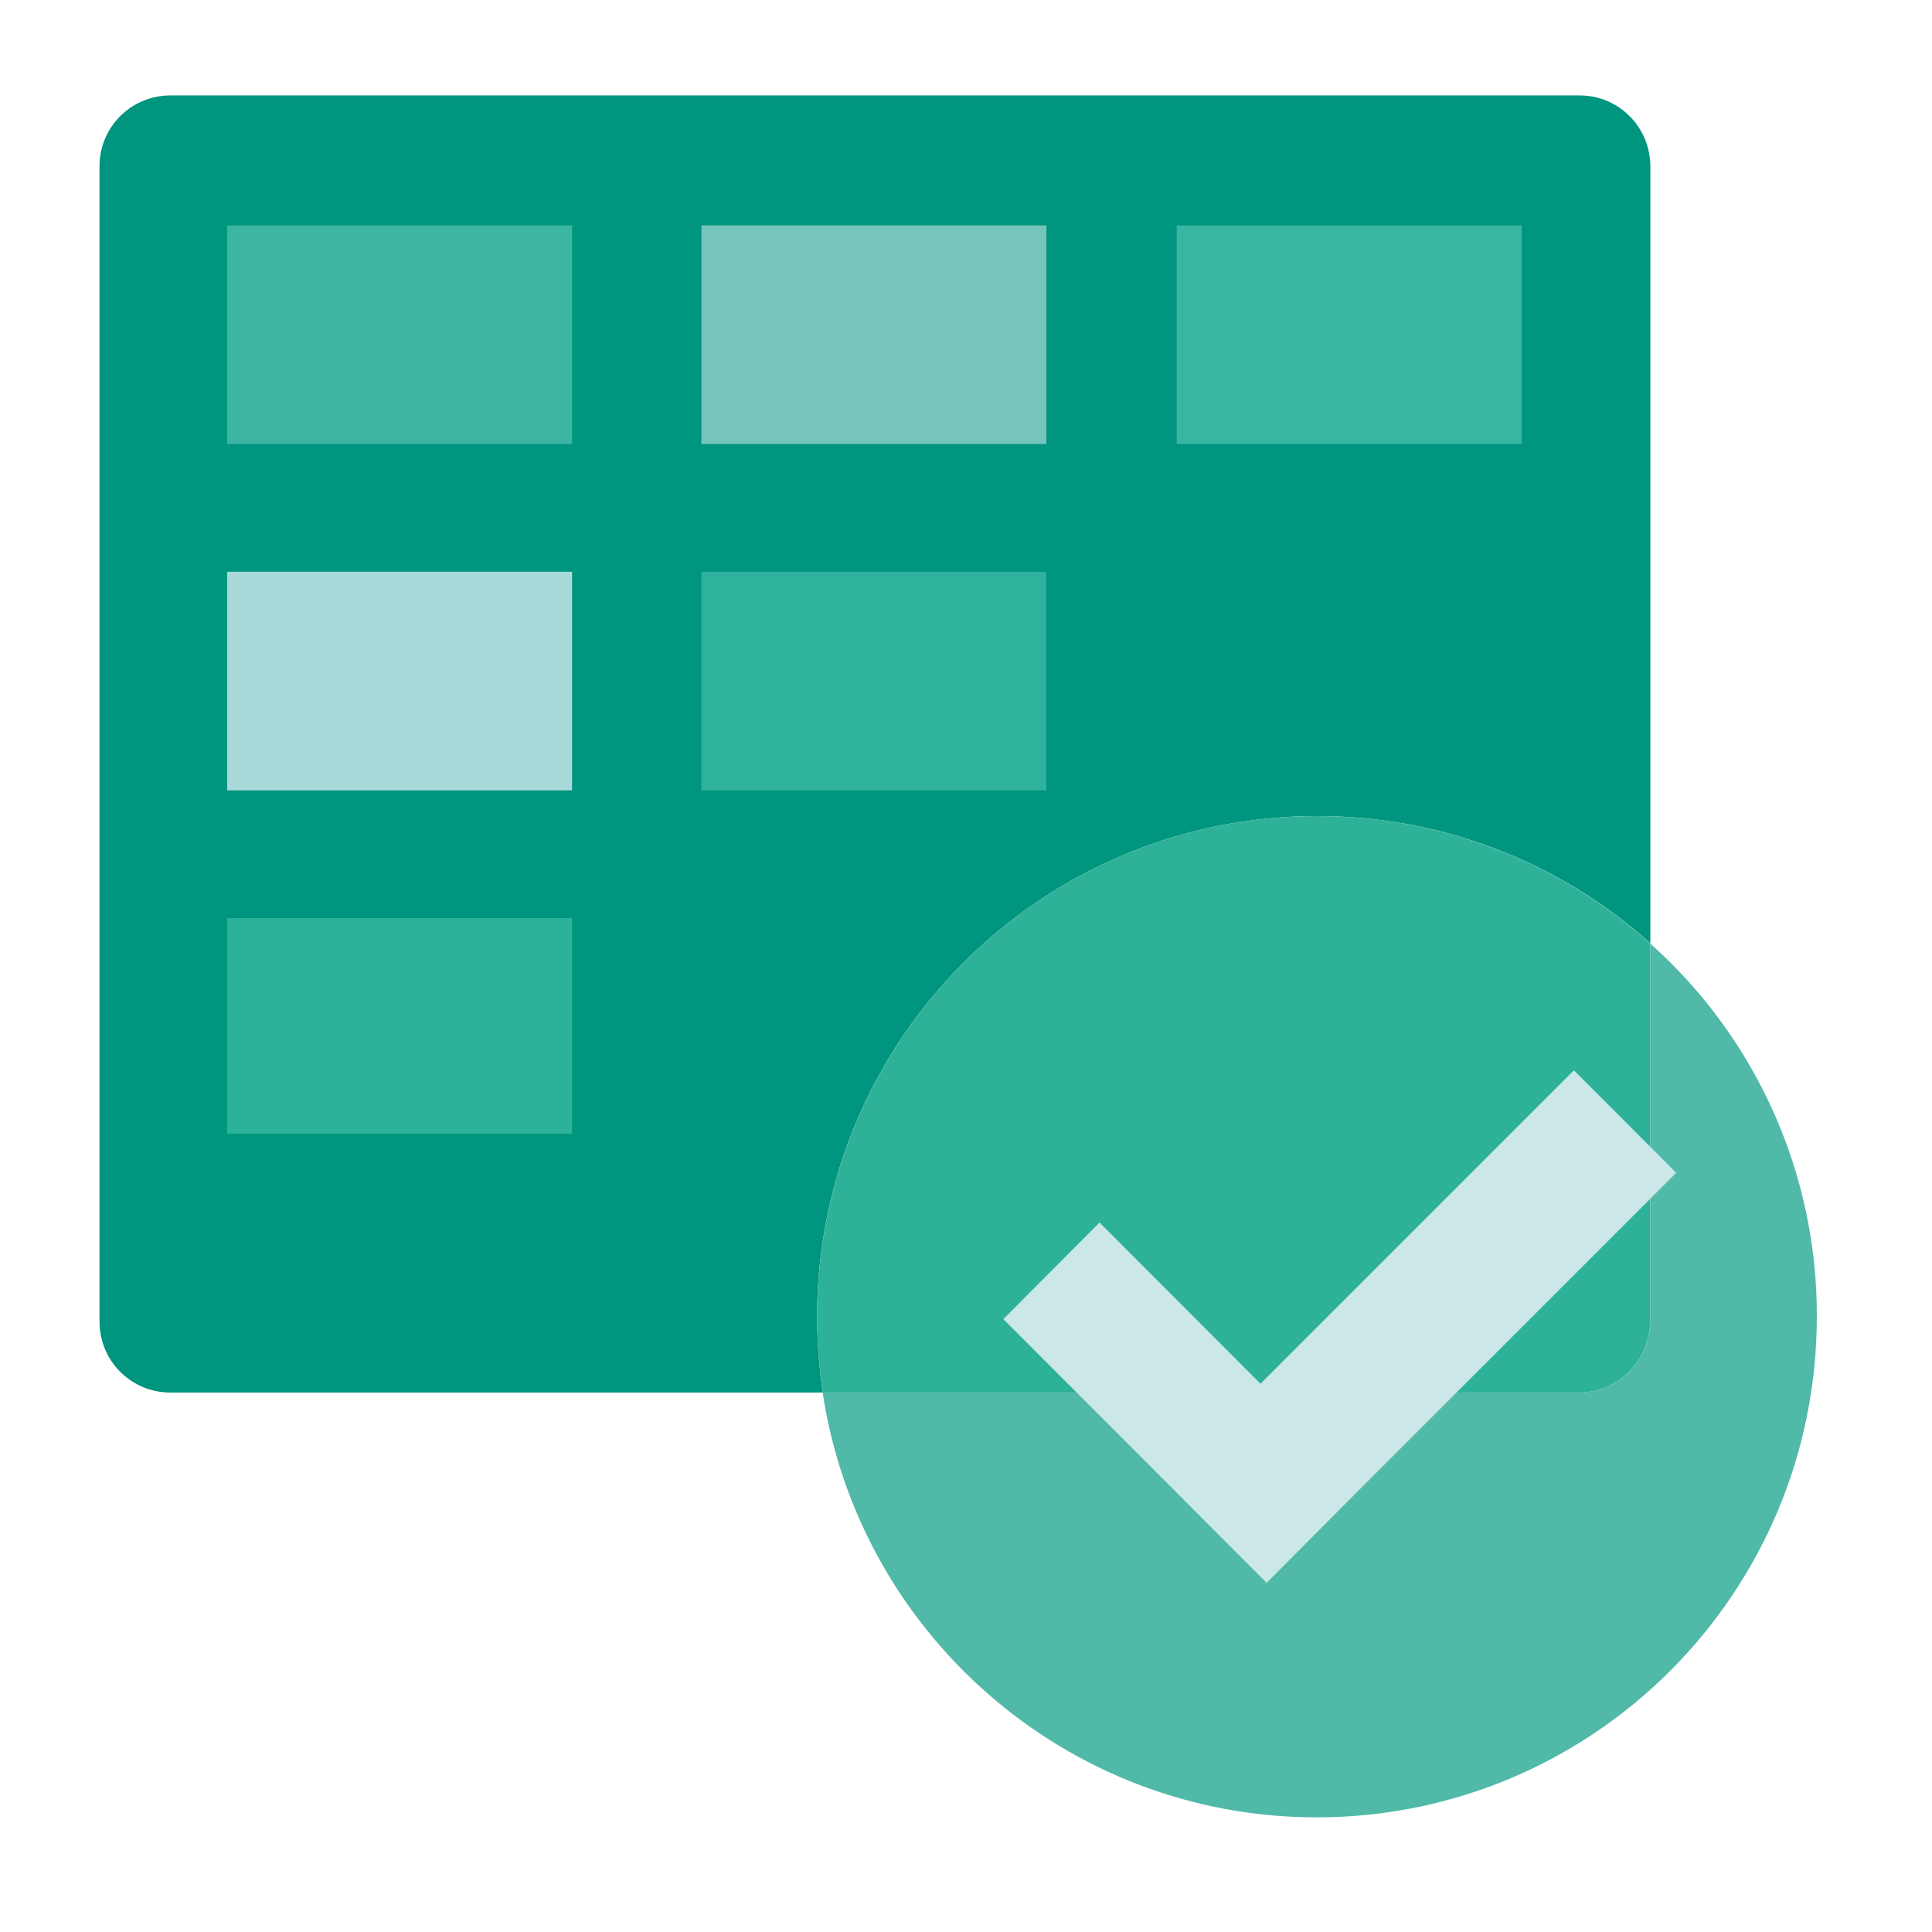<?xml version="1.0" encoding="UTF-8"?>
<svg id="i_c_o_n_s" data-name="i c o n s" xmlns="http://www.w3.org/2000/svg" viewBox="0 0 18 18">
    <defs>
        <style>
            .cls-1 {
            fill: #50b9a8;
            }

            .cls-1, .cls-2, .cls-3, .cls-4, .cls-5, .cls-6, .cls-7, .cls-8, .cls-9, .cls-10 {
            stroke-width: 0px;
            }

            .cls-2 {
            fill: #76c5bd;
            }

            .cls-3 {
            fill: #2db299;
            }

            .cls-4 {
            fill: #39b5a1;
            }

            .cls-5 {
            fill: #2cb29a;
            }

            .cls-6 {
            fill: #3cb5a2;
            }

            .cls-7 {
            fill: #cbe7e7;
            }

            .cls-8 {
            fill: #a9d9d8;
            }

            .cls-9 {
            fill: #2eb29d;
            }

            .cls-10 {
            fill: #00957e;
            }
        </style>
    </defs>
    <path class="cls-10" d="M12.271,7.603c1.146-.002,2.252.42,3.105,1.186V1.55c0-.365-.294-.661-.659-.661H1.588c-.365,0-.661.294-.661.659v10.765c0,.365.294.661.659.661h6.08c-.035-.234-.053-.469-.053-.706-.002-2.577,2.086-4.665,4.658-4.665Z"/>
    <path class="cls-6" d="M5.33,2.1h-3.214v2.037h3.214v-2.037Z"/>
    <path class="cls-2" d="M9.749,2.1h-3.214v2.037h3.214v-2.037Z"/>
    <path class="cls-8" d="M5.33,5.327h-3.214v2.037h3.214v-2.037Z"/>
    <path class="cls-5" d="M5.33,8.554h-3.214v2.008h3.214v-2.008Z"/>
    <path class="cls-9" d="M9.749,5.327h-3.214v2.037h3.214v-2.037Z"/>
    <path class="cls-4" d="M14.175,2.1h-3.212v2.037h3.214v-2.037h-.002Z"/>
    <path class="cls-3" d="M15.374,12.31v-3.521c-.854-.765-1.96-1.188-3.103-1.186-2.572,0-4.658,2.088-4.658,4.665,0,.237.018.471.053.706h7.049c.363-.002.659-.299.659-.664Z"/>
    <path class="cls-1" d="M15.374,8.791v3.521c0,.365-.296.661-.661.661h-7.049c.338,2.241,2.271,3.959,4.605,3.959,2.575-.002,4.658-2.09,4.658-4.667.004-1.327-.562-2.592-1.553-3.475Z"/>
    <path class="cls-7" d="M14.664,9.972l-2.92,2.92-1.5-1.502-.896.9,1.5,1.502.953.955.896-.9,2.92-2.92-.953-.955Z"/>
</svg>